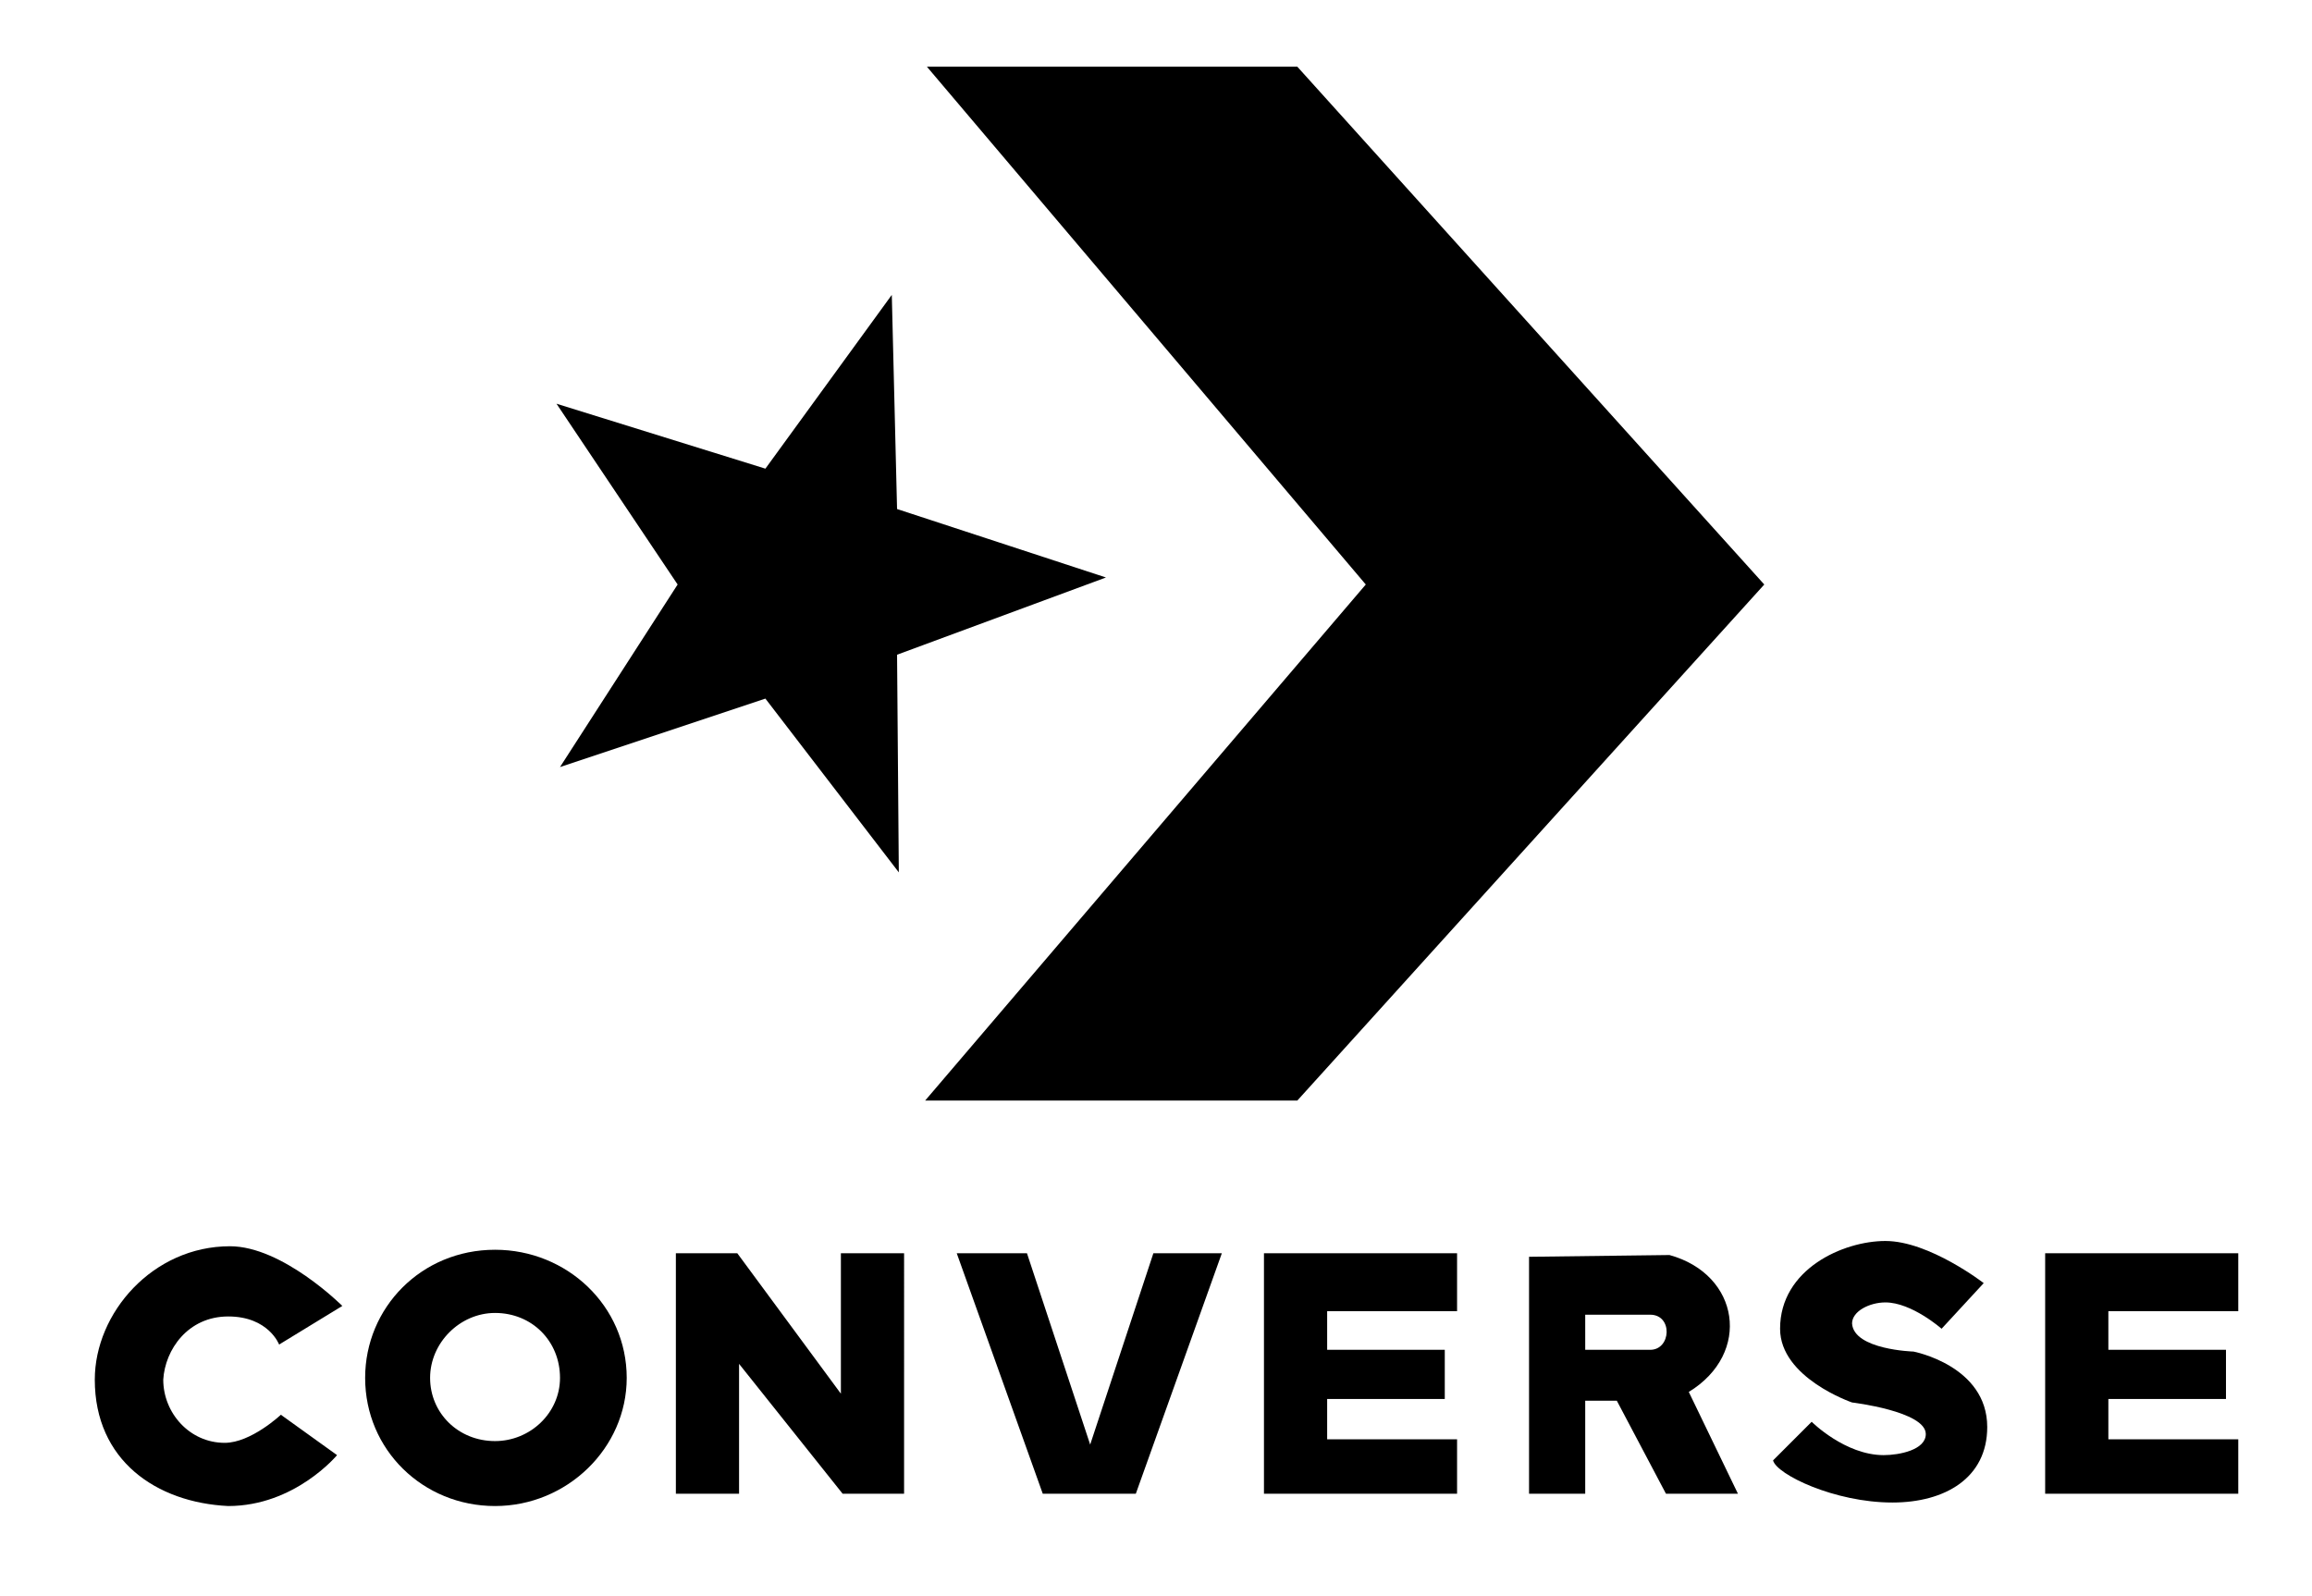 <?xml version="1.0" encoding="utf-8"?>
<!-- Generator: Adobe Illustrator 24.0.2, SVG Export Plug-In . SVG Version: 6.00 Build 0)  -->
<svg version="1.1" id="Capa_1" xmlns="http://www.w3.org/2000/svg" xmlns:xlink="http://www.w3.org/1999/xlink" x="0px" y="0px"
	 viewBox="0 0 131.7 90.9" style="enable-background:new 0 0 131.7 90.9;" xml:space="preserve">
<style type="text/css">
	.st0{stroke:#000000;stroke-width:5.326;stroke-miterlimit:33.334;}
	.st1{fill-rule:evenodd;clip-rule:evenodd;}
</style>
<g>
	<path d="M51.2,49.7l-0.1-12.4L63,32.9L51.1,29l-0.3-12.2l-7.2,9.9L31.7,23l6.9,10.3l-6.7,10.4l11.7-3.9L51.2,49.7z"/>
	<path d="M52.7,62.7h21.2l26.6-29.4L73.9,3.8H52.8l25,29.5L52.7,62.7z"/>
	<path d="M5.4,78.6c0-3.8,3.3-7.6,7.7-7.6c3,0,6.4,3.4,6.4,3.4l-3.6,2.2c0,0-0.6-1.6-2.9-1.6s-3.6,1.9-3.7,3.6
		c0,1.9,1.5,3.6,3.5,3.6c1.5,0,3.2-1.6,3.2-1.6l3.2,2.3c0,0-2.4,2.9-6.2,2.9C8.9,85.6,5.4,83.2,5.4,78.6z"/>
	<path class="st1" d="M28.2,71.2c-4.2,0-7.4,3.3-7.4,7.3c0,4.1,3.3,7.3,7.4,7.3s7.5-3.3,7.5-7.3C35.7,74.4,32.3,71.2,28.2,71.2
		L28.2,71.2z M28.2,74.8c2.1,0,3.7,1.6,3.7,3.7c0,2-1.7,3.6-3.7,3.6c-2.1,0-3.7-1.6-3.7-3.6C24.5,76.5,26.2,74.8,28.2,74.8z
		 M38.5,71.4v13.7h3.6v-7.4l5.9,7.4h3.5V71.4h-3.6v8l-5.9-8H38.5z M54.5,71.4l4.9,13.7h5.3l4.9-13.7h-3.9l-3.6,10.9l-3.6-10.9H54.5z
		 M72,71.4v13.7h11V82h-7.4v-2.3h6.7v-2.8h-6.7v-2.2h7.4v-3.3L72,71.4z M116.5,71.4v13.7h11V82h-7.4v-2.3h6.7v-2.8h-6.7v-2.2h7.4
		v-3.3L116.5,71.4z M87.1,71.6v13.5h3.2v-5.3h1.8l2.8,5.3H99l-2.8-5.8c3.6-2.2,2.9-6.7-1.1-7.8L87.1,71.6L87.1,71.6z M90.3,74.9H94
		c1.3,0,1.2,2,0,2h-3.7V74.9z"/>
	<path d="M101,83.2c0.2,0.8,3.5,2.4,6.8,2.4c3,0,5.4-1.4,5.4-4.3c0-3.5-4.2-4.3-4.2-4.3s-3.4-0.1-3.5-1.6c0-0.7,1-1.2,1.9-1.2
		c1.5,0,3.2,1.5,3.2,1.5l2.4-2.6c0,0-3.1-2.4-5.6-2.4c-2.4,0-6,1.6-6,5c0,2.8,4.1,4.2,4.1,4.2s4.2,0.5,4.2,1.8
		c0,0.9-1.5,1.2-2.4,1.2c-2.2,0-4.1-1.9-4.1-1.9L101,83.2z"/>
</g>
</svg>
